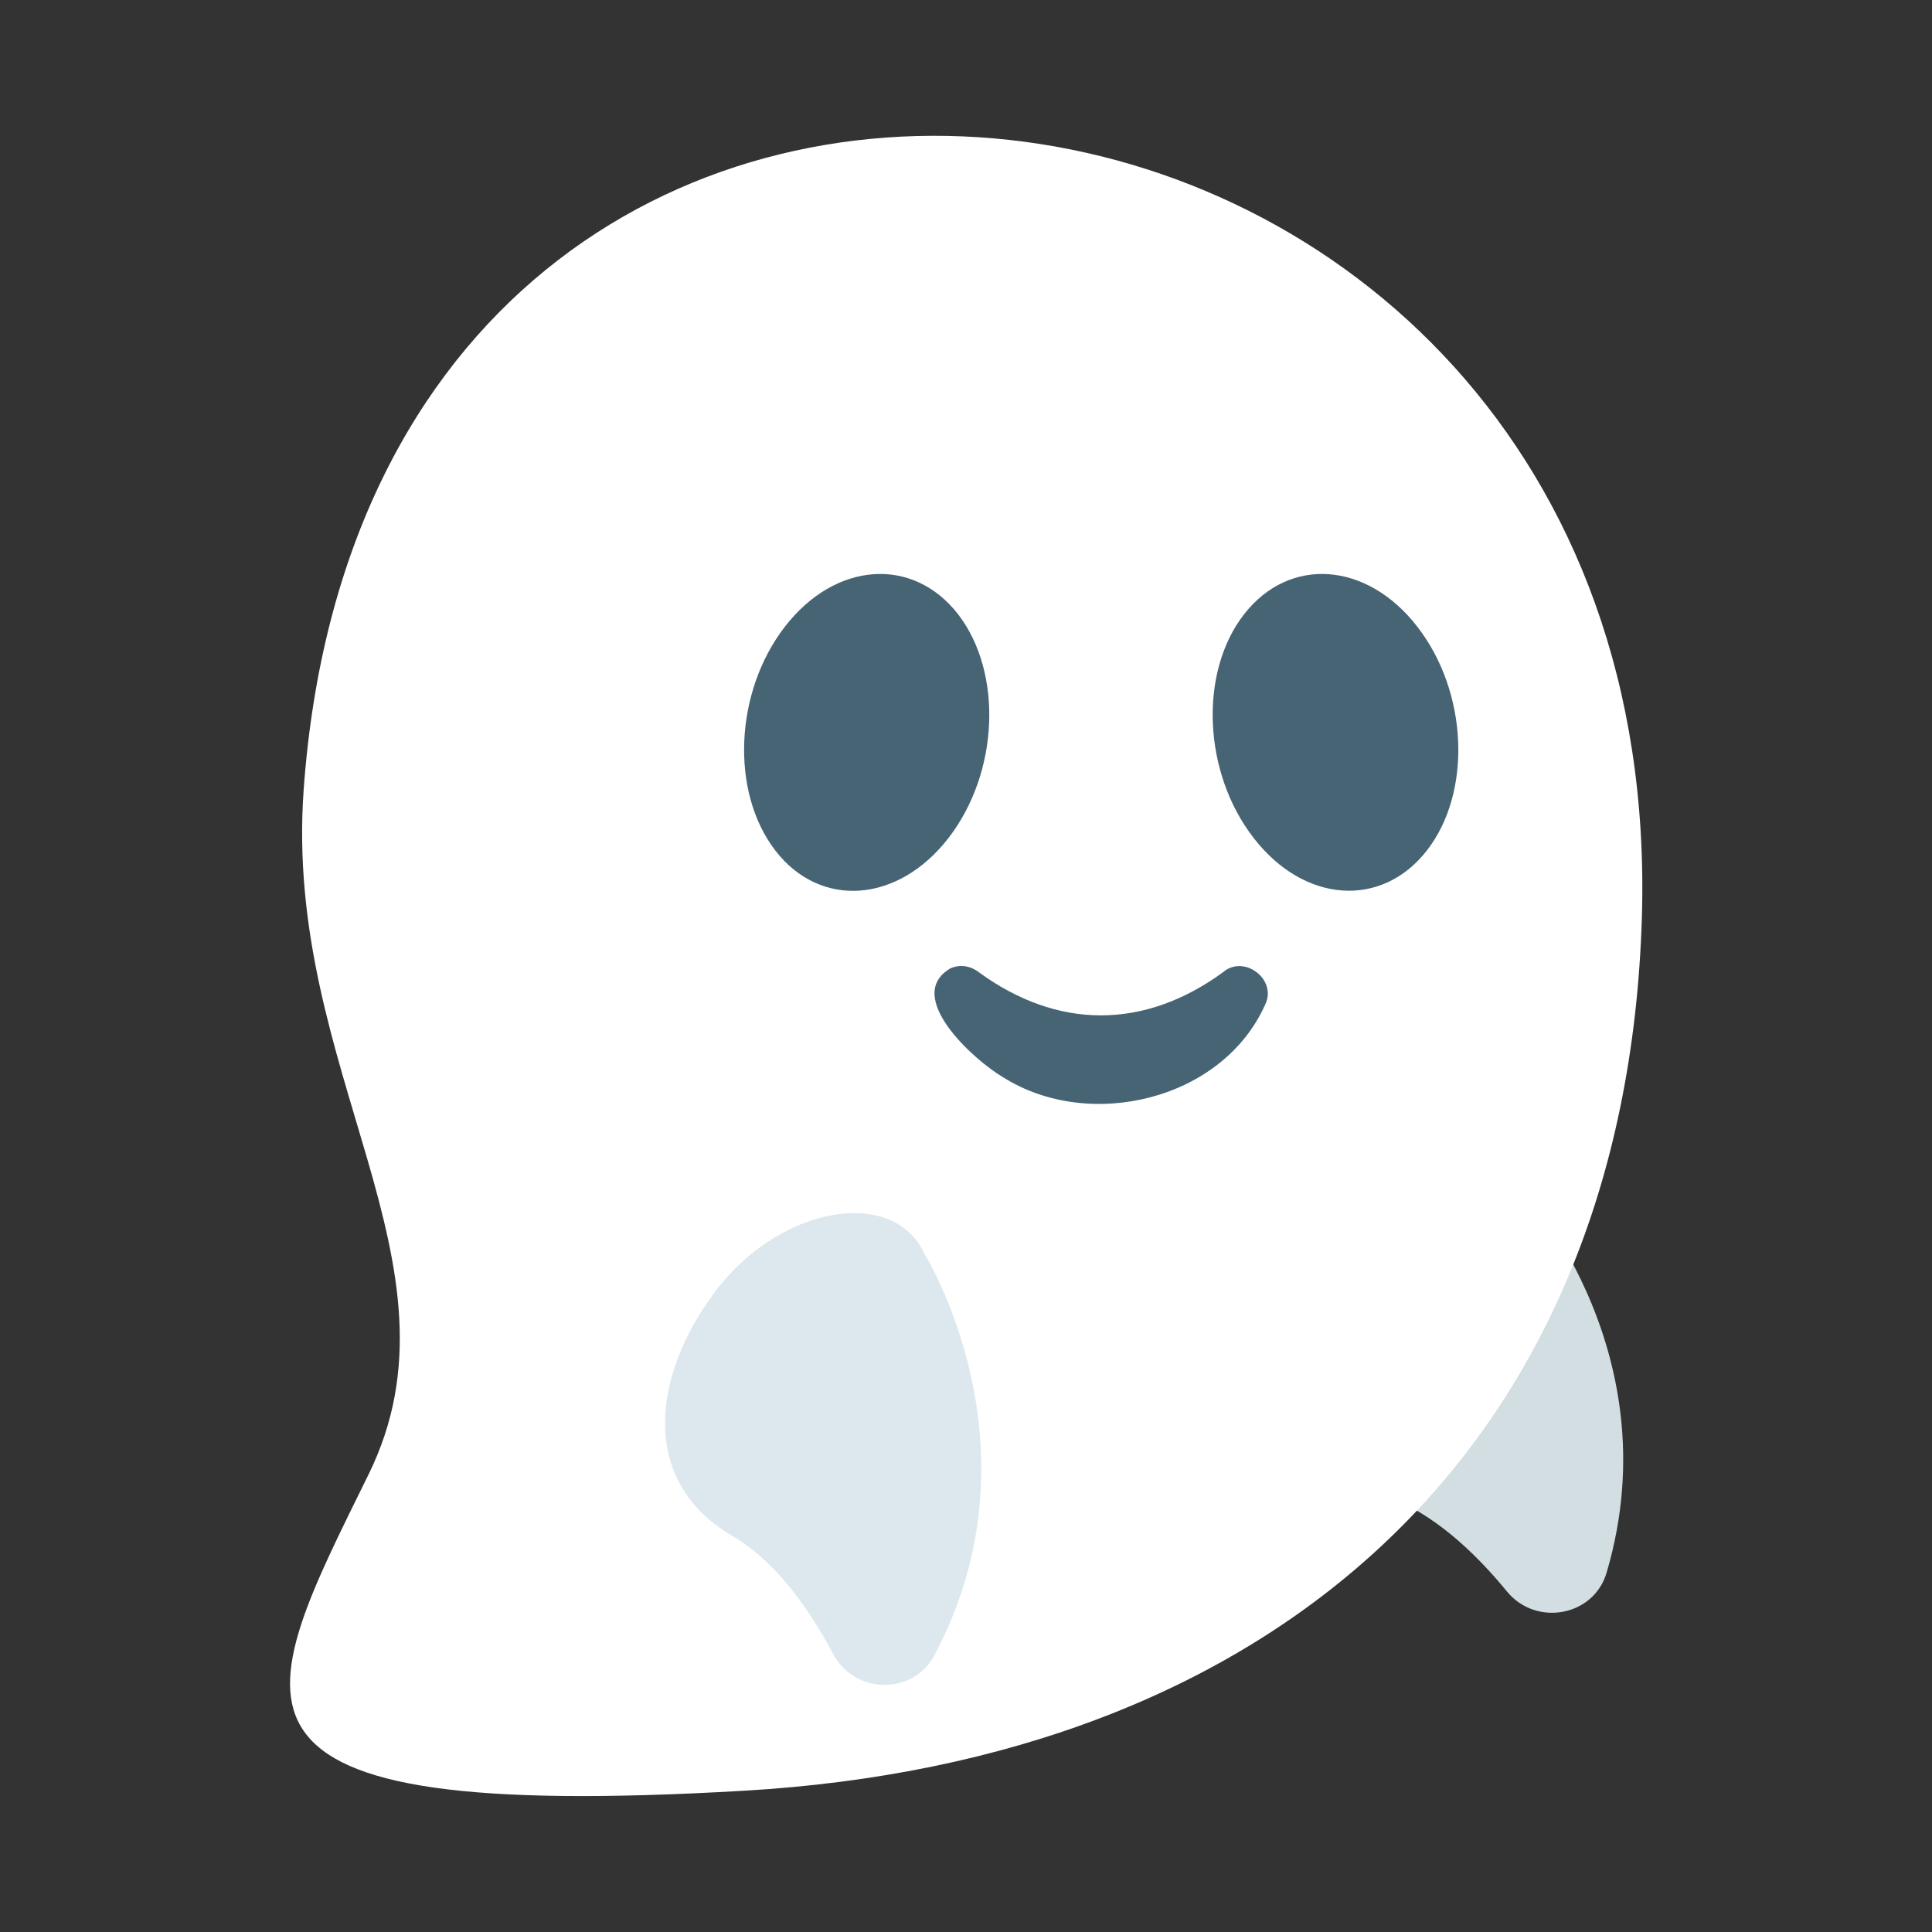<?xml version="1.0" encoding="UTF-8"?>
<svg id="Layer_2" data-name="Layer 2" xmlns="http://www.w3.org/2000/svg" viewBox="0 0 64 64">
  <rect x="0" y="0" width="64" height="64" fill="#333333" stroke="none"/>
  <defs>
    <style>
      .cls-1 {
        fill: #fff;
      }

      .cls-2 {
        fill: #d3dee3;
      }

      .cls-3 {
        fill: #476475;
      }

      .cls-4 {
        fill: #dce8ed;
      }

      .cls-5 {
        fill: #1a1a1a;
        opacity: 0;
      }
    </style>
  </defs>
  <g id="Rough">
    <g>
      <rect class="cls-5" width="64" height="64"/>
      <g>
        <path class="cls-2" d="M50.23,39.13s5.21,5.46,2.99,12.97c-.43,1.45-2.34,1.79-3.3,.62-1.04-1.27-2.45-2.62-4.05-3.17-3.37-1.15-3.69-4.66-2.16-7.84s5.08-4.57,6.52-2.59Z"/>
        <path class="cls-1" d="M54.39,30.37c-.53,17.78-12.34,27.94-29.74,28.95-18.53,1.08-16.2-2.83-12.44-10.48,3.43-6.98-2.83-13.32-2.15-22.69C12.38-5.93,55.3-.55,54.39,30.37Z"/>
        <g>
          <path class="cls-3" d="M46.95,20.76c-1.67-2.16-4.24-2.34-5.74-.41-1.5,1.93-1.36,5.25,.32,7.41,1.67,2.16,4.24,2.34,5.74,.41,1.5-1.93,1.36-5.25-.32-7.41Z"/>
          <path class="cls-3" d="M26,20.76c-1.67,2.16-1.81,5.47-.32,7.41s4.07,1.75,5.74-.41c1.67-2.16,1.81-5.47,.32-7.41-1.5-1.93-4.07-1.75-5.74,.41Z"/>
        </g>
        <path class="cls-4" d="M30.62,41.53s4.01,6.4,.33,13.31c-.71,1.33-2.65,1.28-3.35-.05-.77-1.45-1.88-3.06-3.34-3.91-3.08-1.8-2.68-5.3-.55-8.12,2.13-2.82,5.89-3.46,6.91-1.23Z"/>
        <path class="cls-3" d="M32.43,32.21c2.61,1.9,5.47,1.9,8.08,0,.7-.61,1.81,.24,1.4,1.07-1.41,3.16-5.82,4.22-8.69,2.4-.97-.57-3.3-2.68-1.74-3.6,.33-.15,.68-.08,.95,.13h0Z"/>
      </g>
    </g>
  </g>
</svg>